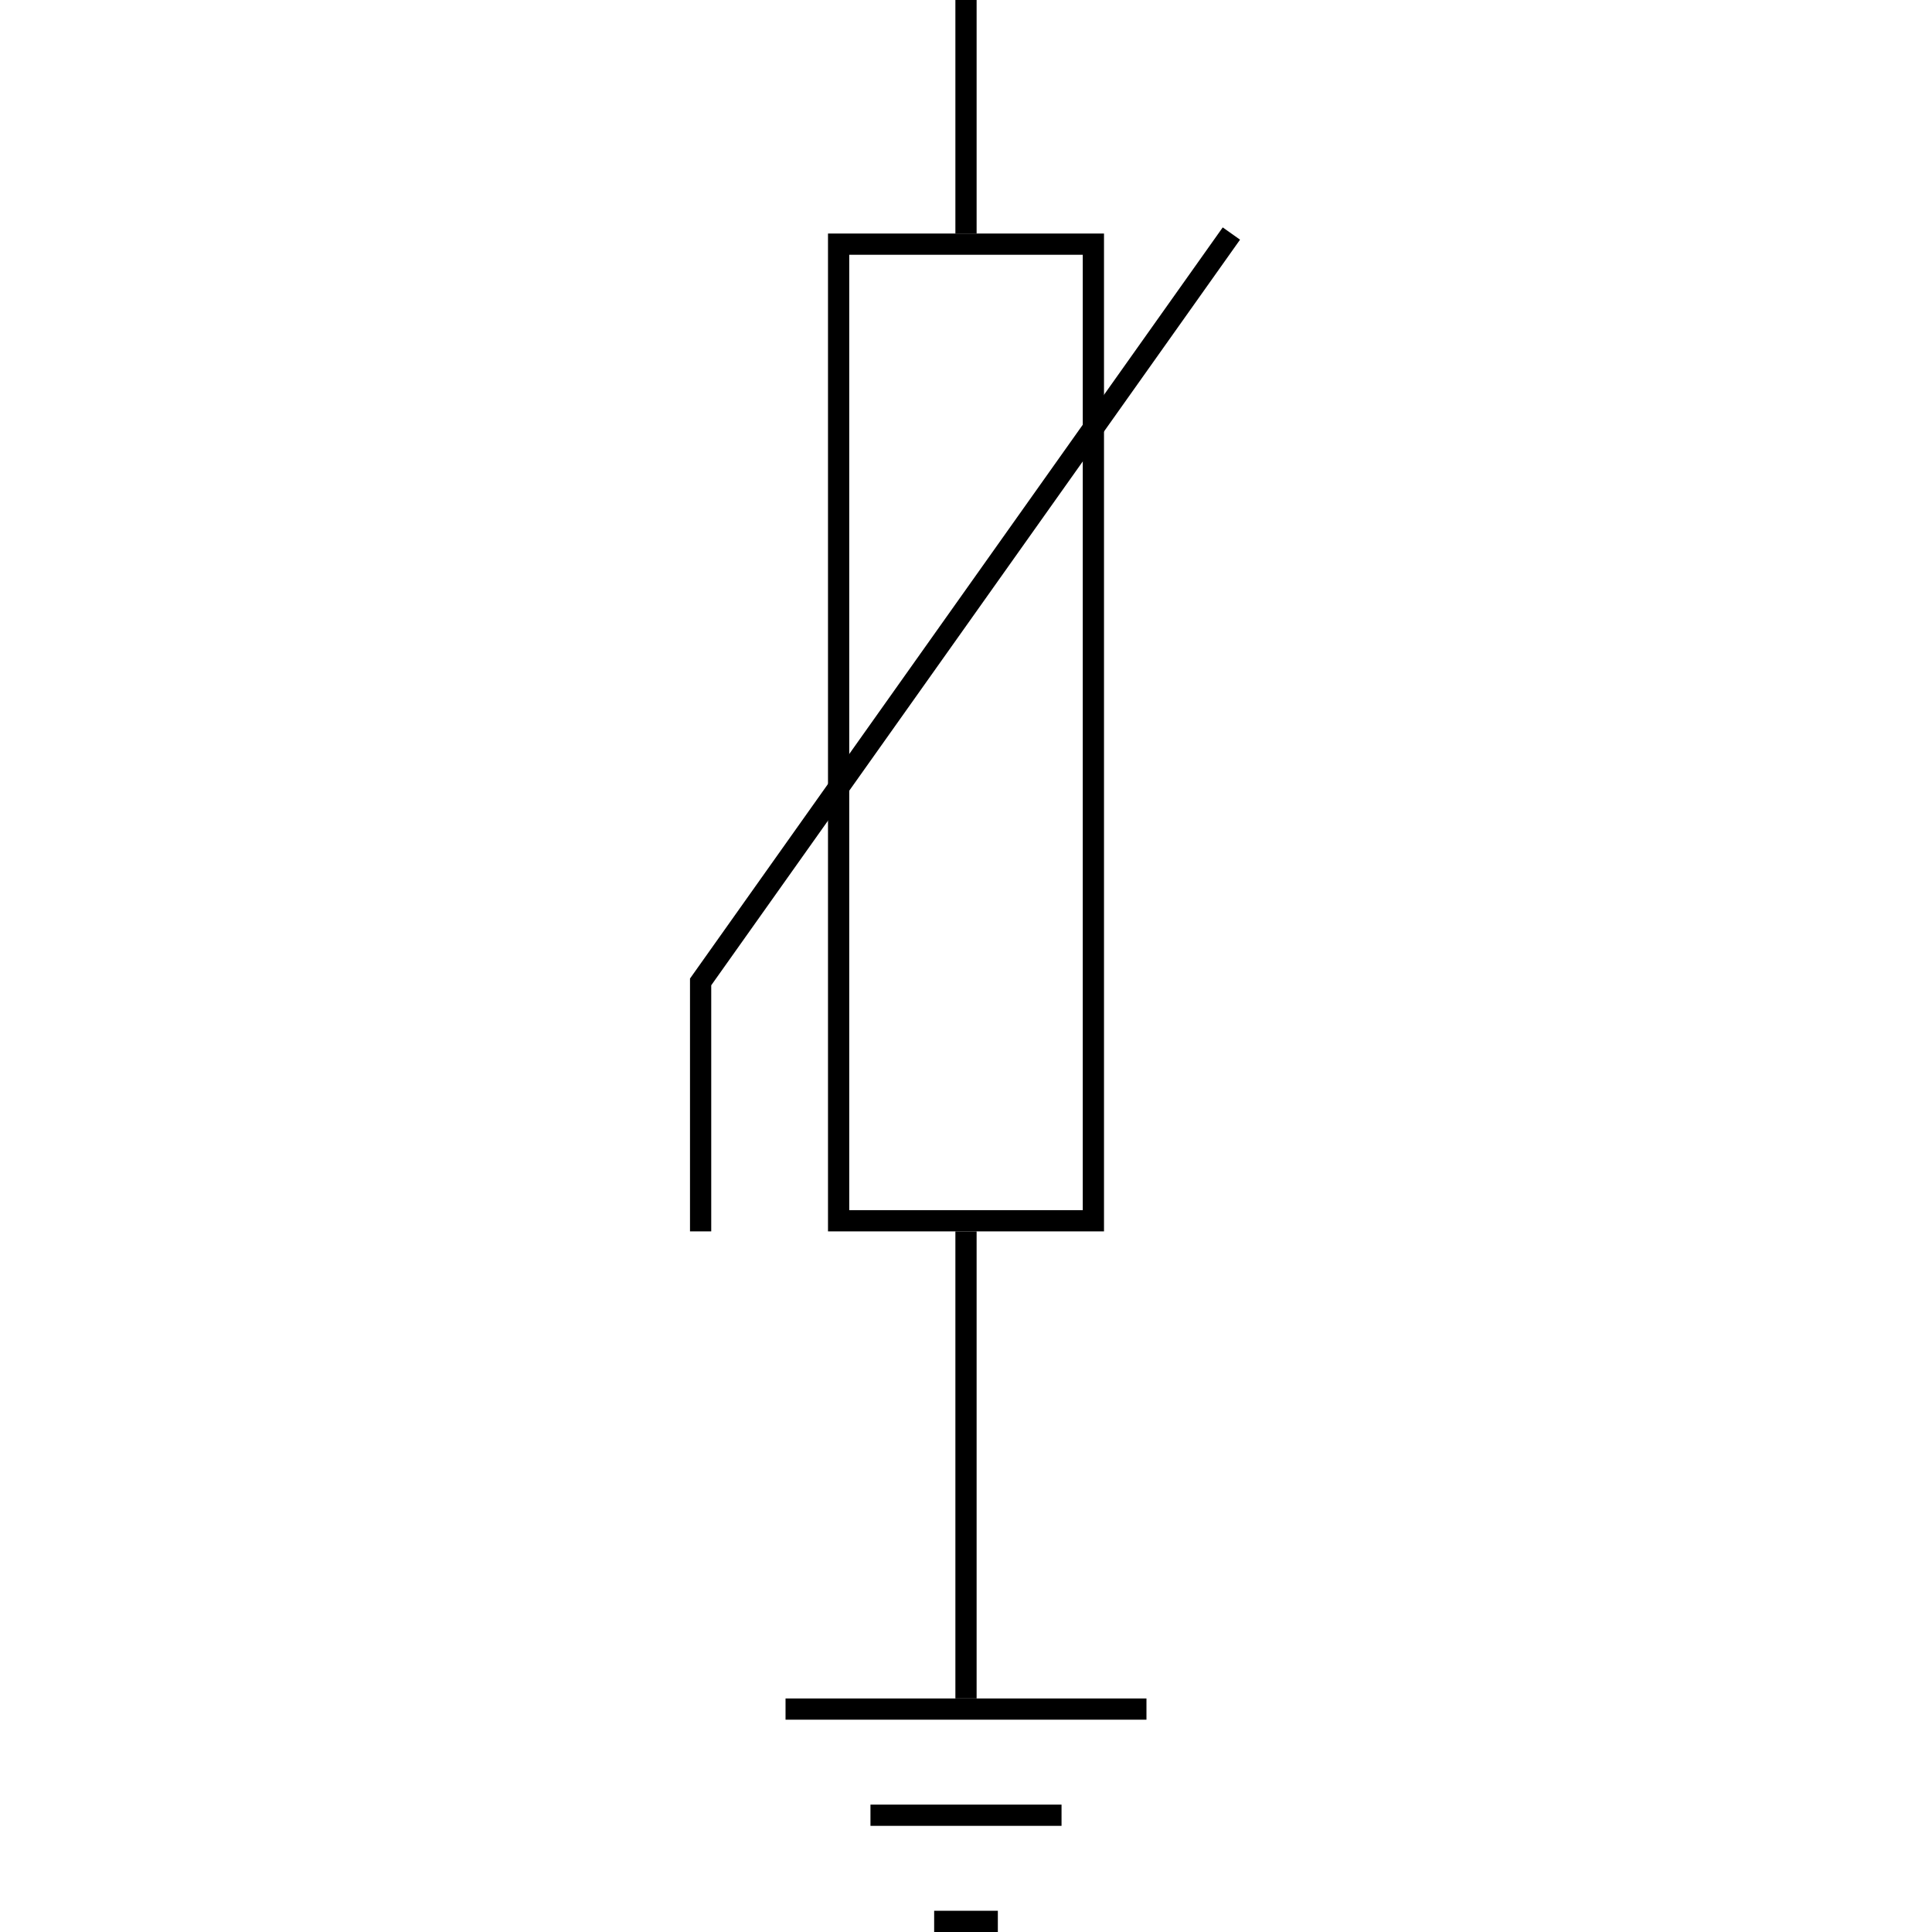 <svg width="91" height="91" viewBox="0 0 91 91" fill="none" xmlns="http://www.w3.org/2000/svg">
<path fill-rule="evenodd" clip-rule="evenodd" d="M45 11V1.19249e-08L46 0V11H45Z" fill="black"/>
<path fill-rule="evenodd" clip-rule="evenodd" d="M37 80H54V81H37V80Z" fill="black"/>
<path fill-rule="evenodd" clip-rule="evenodd" d="M44 90H47V91H44V90Z" fill="black"/>
<path fill-rule="evenodd" clip-rule="evenodd" d="M41 85H50V86H41V85Z" fill="black"/>
<path fill-rule="evenodd" clip-rule="evenodd" d="M45 80V58H46V80H45Z" fill="black"/>
<path fill-rule="evenodd" clip-rule="evenodd" d="M51 12H40V57H51V12ZM39 11V58H52V11H39Z" fill="black"/>
<path fill-rule="evenodd" clip-rule="evenodd" d="M33.5 46.409L58.408 11.289L57.592 10.711L32.5 46.091V58H33.5V46.409Z" fill="black"/>
</svg>
